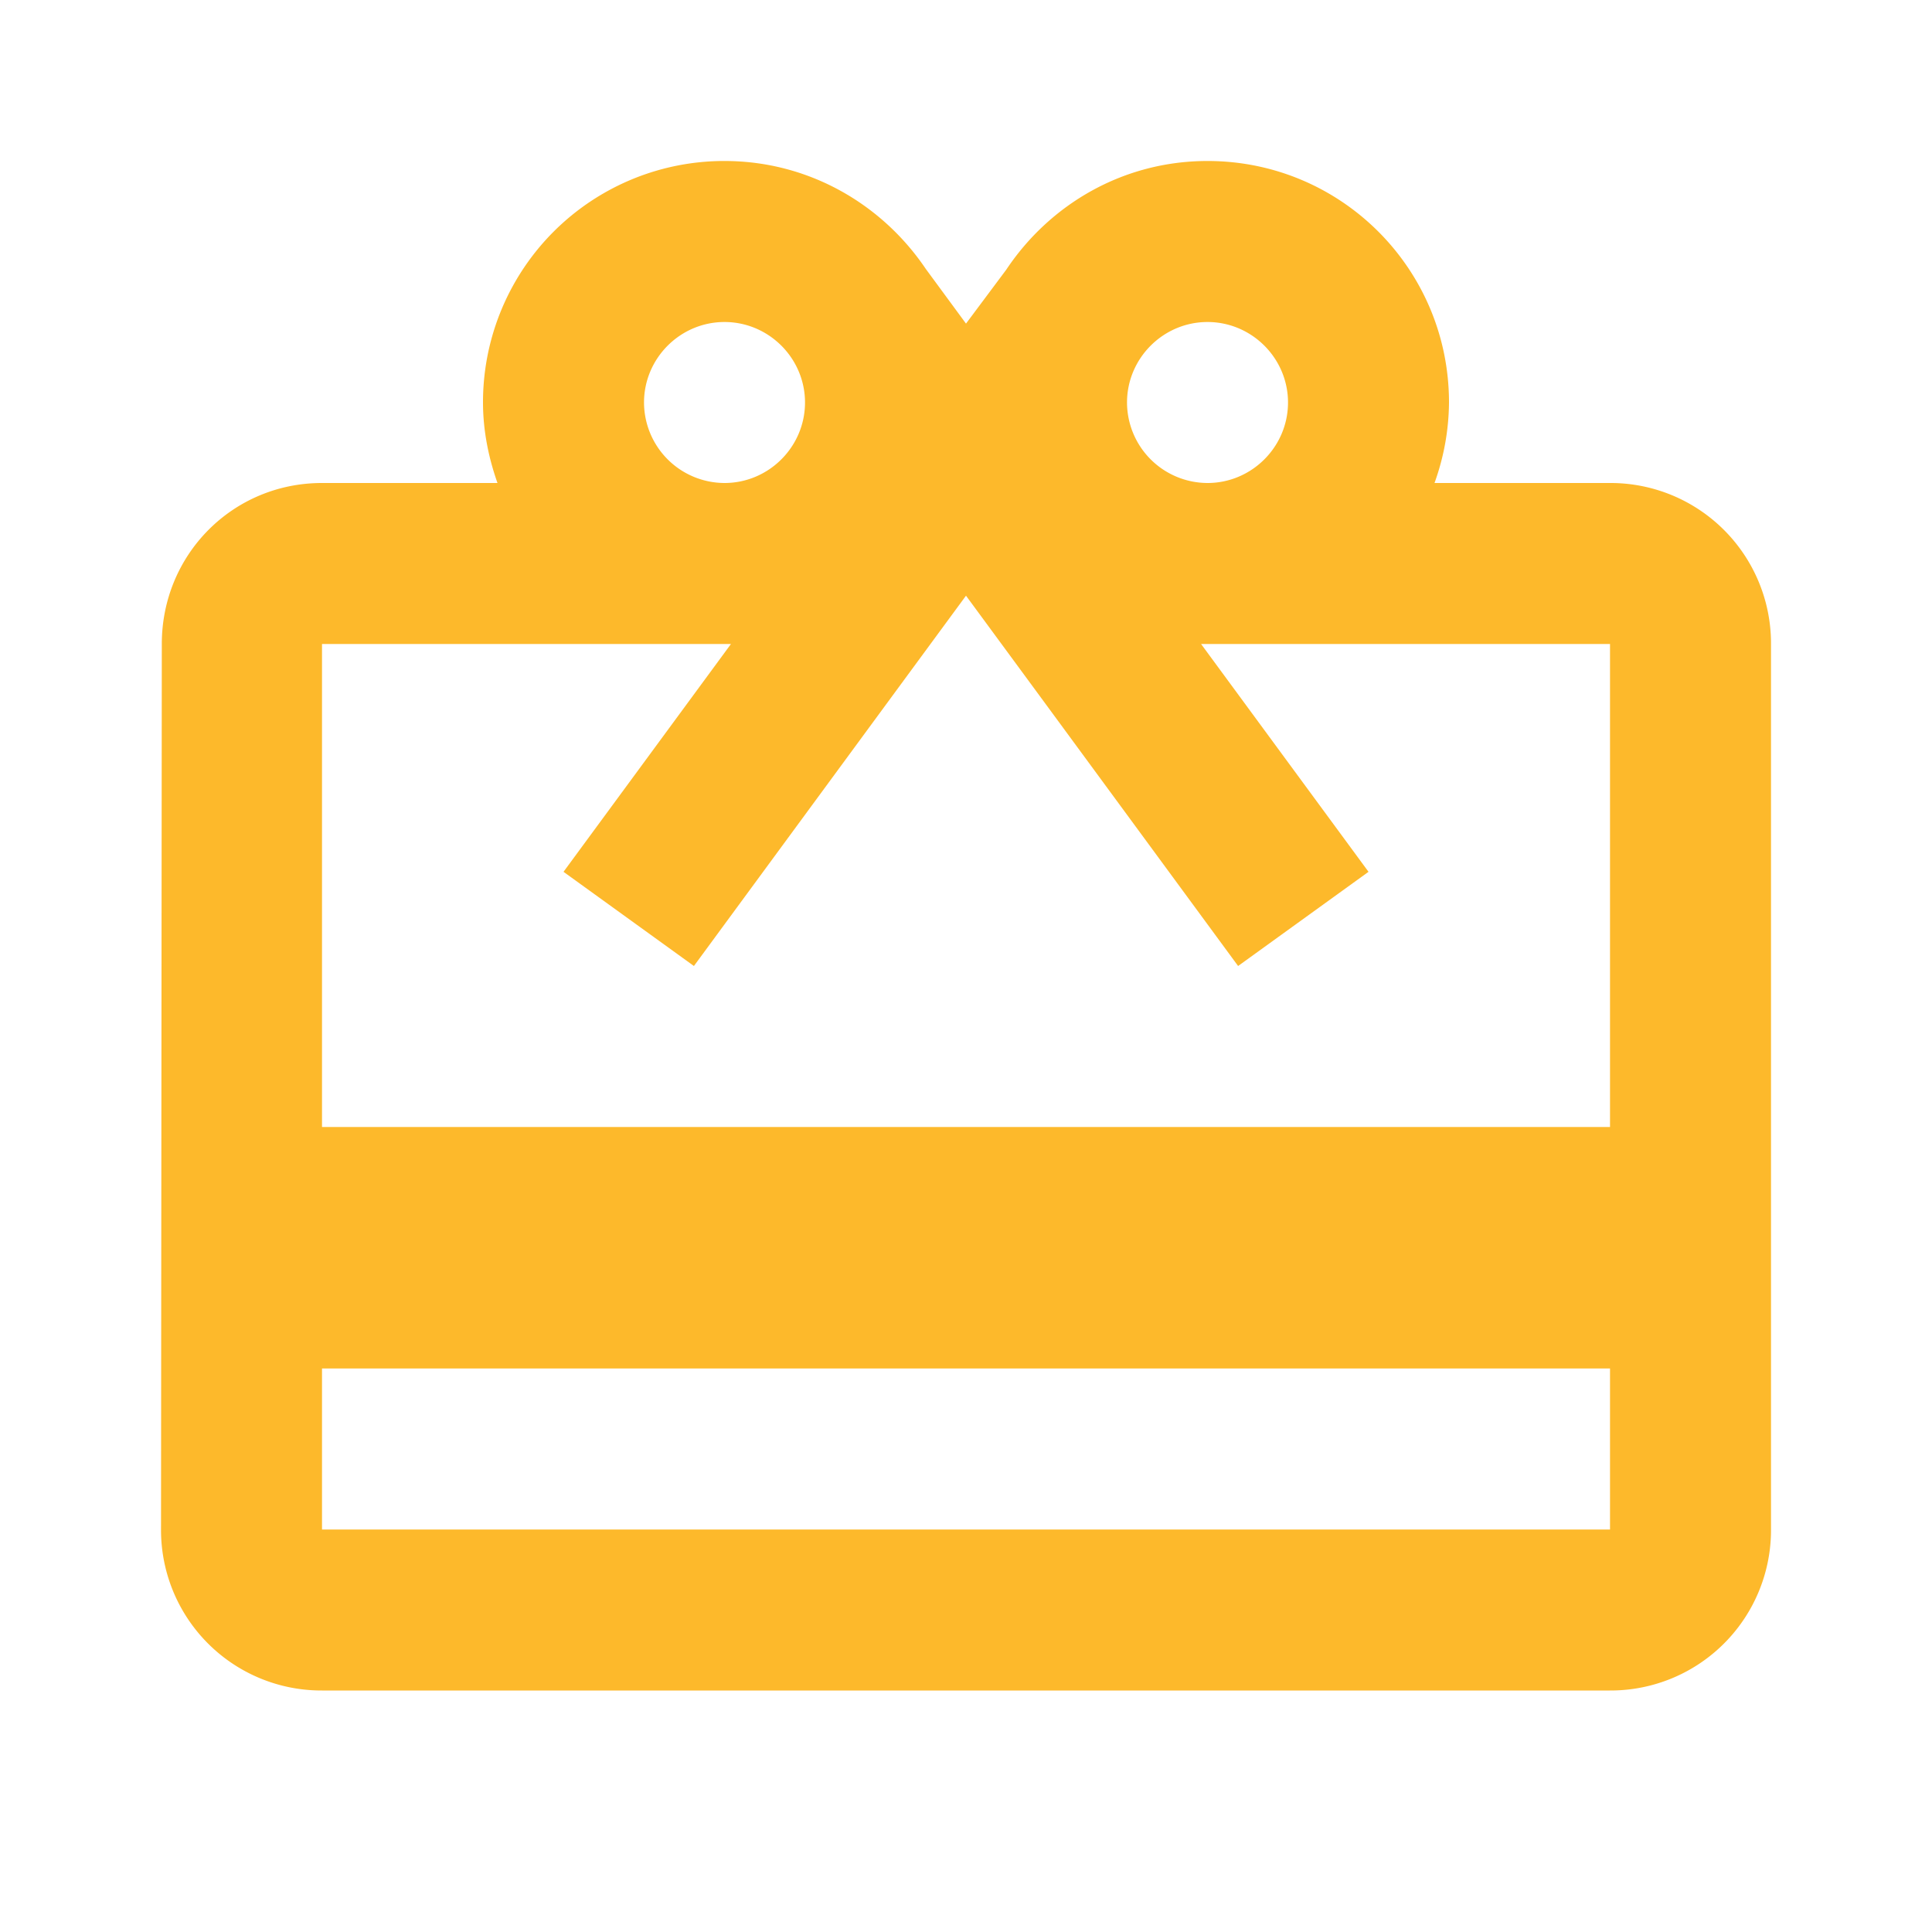 <svg xmlns="http://www.w3.org/2000/svg" width="64" height="64" fill="none"><path fill="#FDB92B" d="M53.334 16H47.52a8.01 8.01 0 00.48-2.667c0-4.426-3.573-8-8-8-2.8 0-5.226 1.44-6.666 3.6L32 10.72l-1.333-1.813C29.227 6.773 26.8 5.333 24 5.333a7.99 7.99 0 00-8 8c0 .934.187 1.84.48 2.667h-5.813c-2.96 0-5.307 2.373-5.307 5.333l-.026 29.334A5.315 5.315 0 0010.667 56h42.667a5.315 5.315 0 005.333-5.333V21.333A5.315 5.315 0 0053.334 16zM40 10.667c1.467 0 2.667 1.2 2.667 2.666C42.667 14.8 41.467 16 40 16a2.674 2.674 0 01-2.666-2.667c0-1.466 1.2-2.666 2.666-2.666zm-16 0c1.467 0 2.667 1.2 2.667 2.666C26.667 14.8 25.467 16 24 16a2.674 2.674 0 01-2.666-2.667c0-1.466 1.2-2.666 2.666-2.666zm29.334 40H10.667v-5.334h42.667v5.334zm0-13.334H10.667v-16h13.547l-5.547 7.547 4.32 3.12 6.347-8.64L32 19.733l2.667 3.627L41.014 32l4.32-3.12-5.547-7.547h13.547v16z"/></svg>